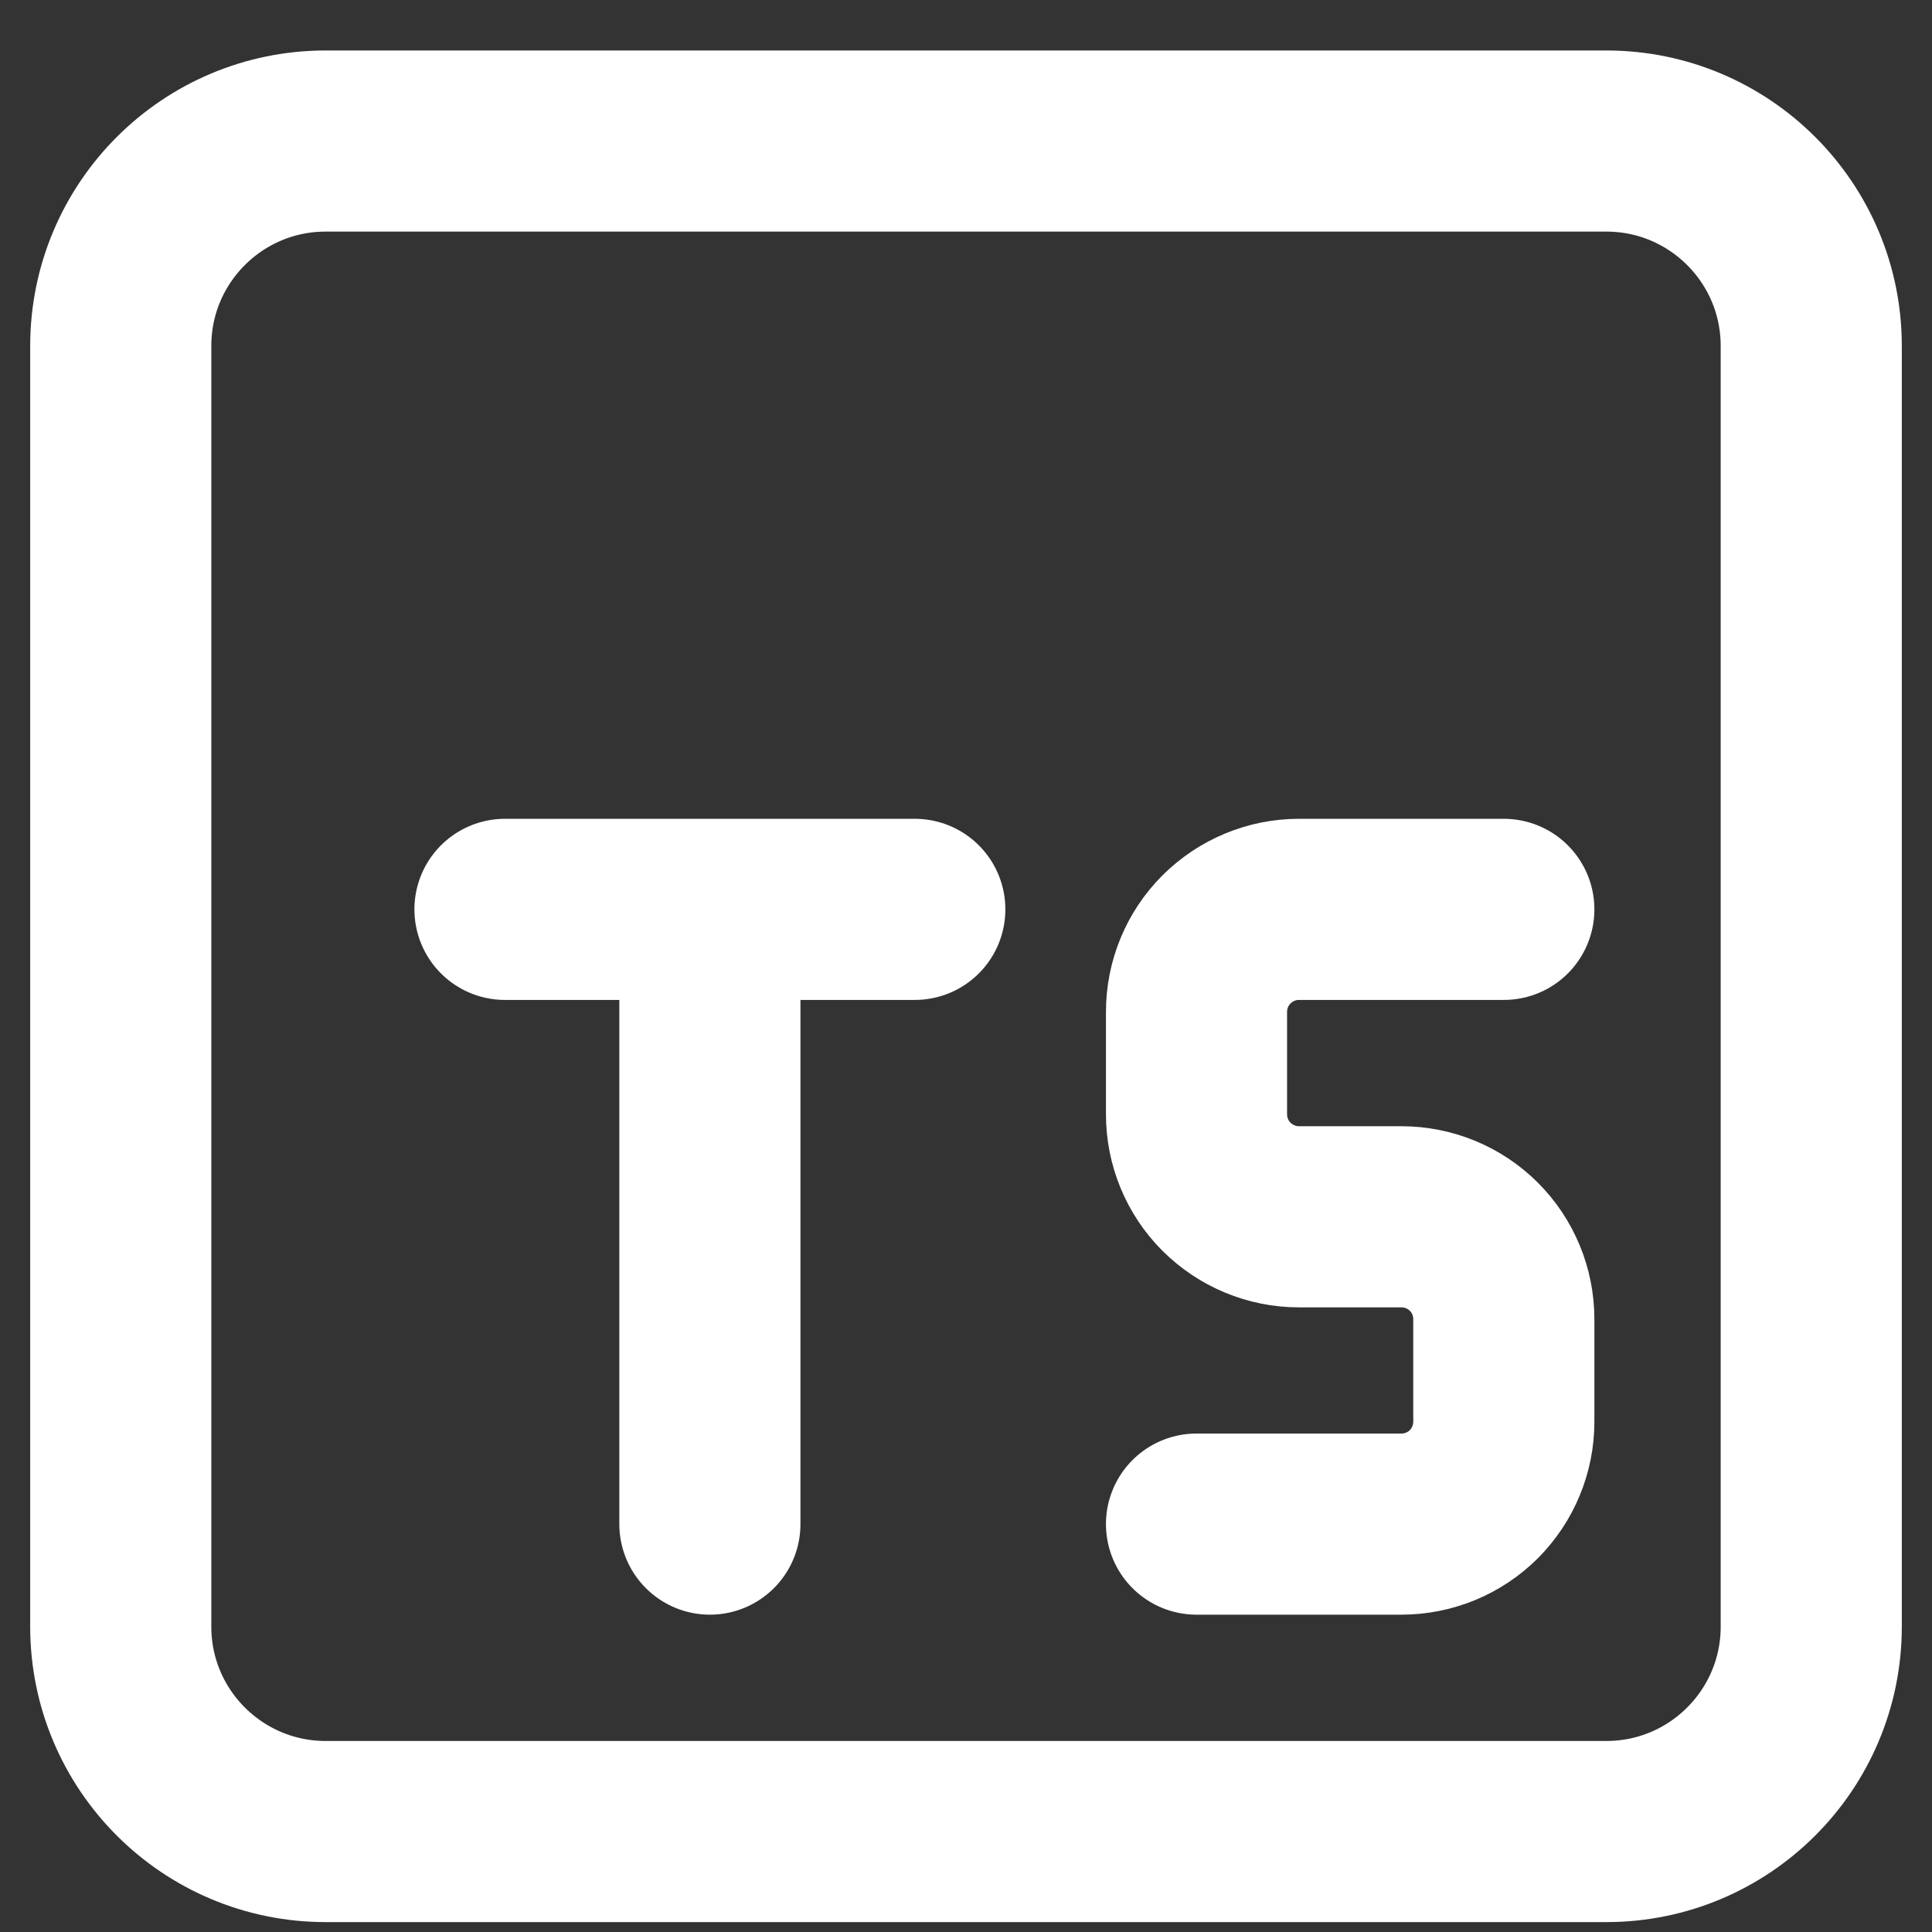<svg width="16" height="16" viewBox="0 0 16 16" fill="none" xmlns="http://www.w3.org/2000/svg">
<rect x="0" y="0" width="16" height="16" fill="#333333" stroke="none"/>
<path d="M13.303 1.168H2.697C1.76 1.168 1 1.928 1 2.865V13.471C1 14.408 1.76 15.168 2.697 15.168H13.303C14.24 15.168 15 14.408 15 13.471V2.865C15 1.928 14.24 1.168 13.303 1.168Z" stroke="white" stroke-width="1.5" stroke-linecap="round" stroke-linejoin="round"/>
<path d="M12.454 7.531H10.757C10.532 7.531 10.317 7.621 10.157 7.78C9.998 7.939 9.909 8.155 9.909 8.38V9.228C9.909 9.453 9.998 9.669 10.157 9.828C10.317 9.987 10.532 10.077 10.757 10.077H11.606C11.831 10.077 12.047 10.166 12.206 10.325C12.365 10.484 12.454 10.7 12.454 10.925V11.774C12.454 11.999 12.365 12.214 12.206 12.374C12.047 12.533 11.831 12.622 11.606 12.622H9.909M5.879 7.531V12.622M4.182 7.531H7.576" stroke="white" stroke-width="1.5" stroke-linecap="round" stroke-linejoin="round"/>
</svg>
